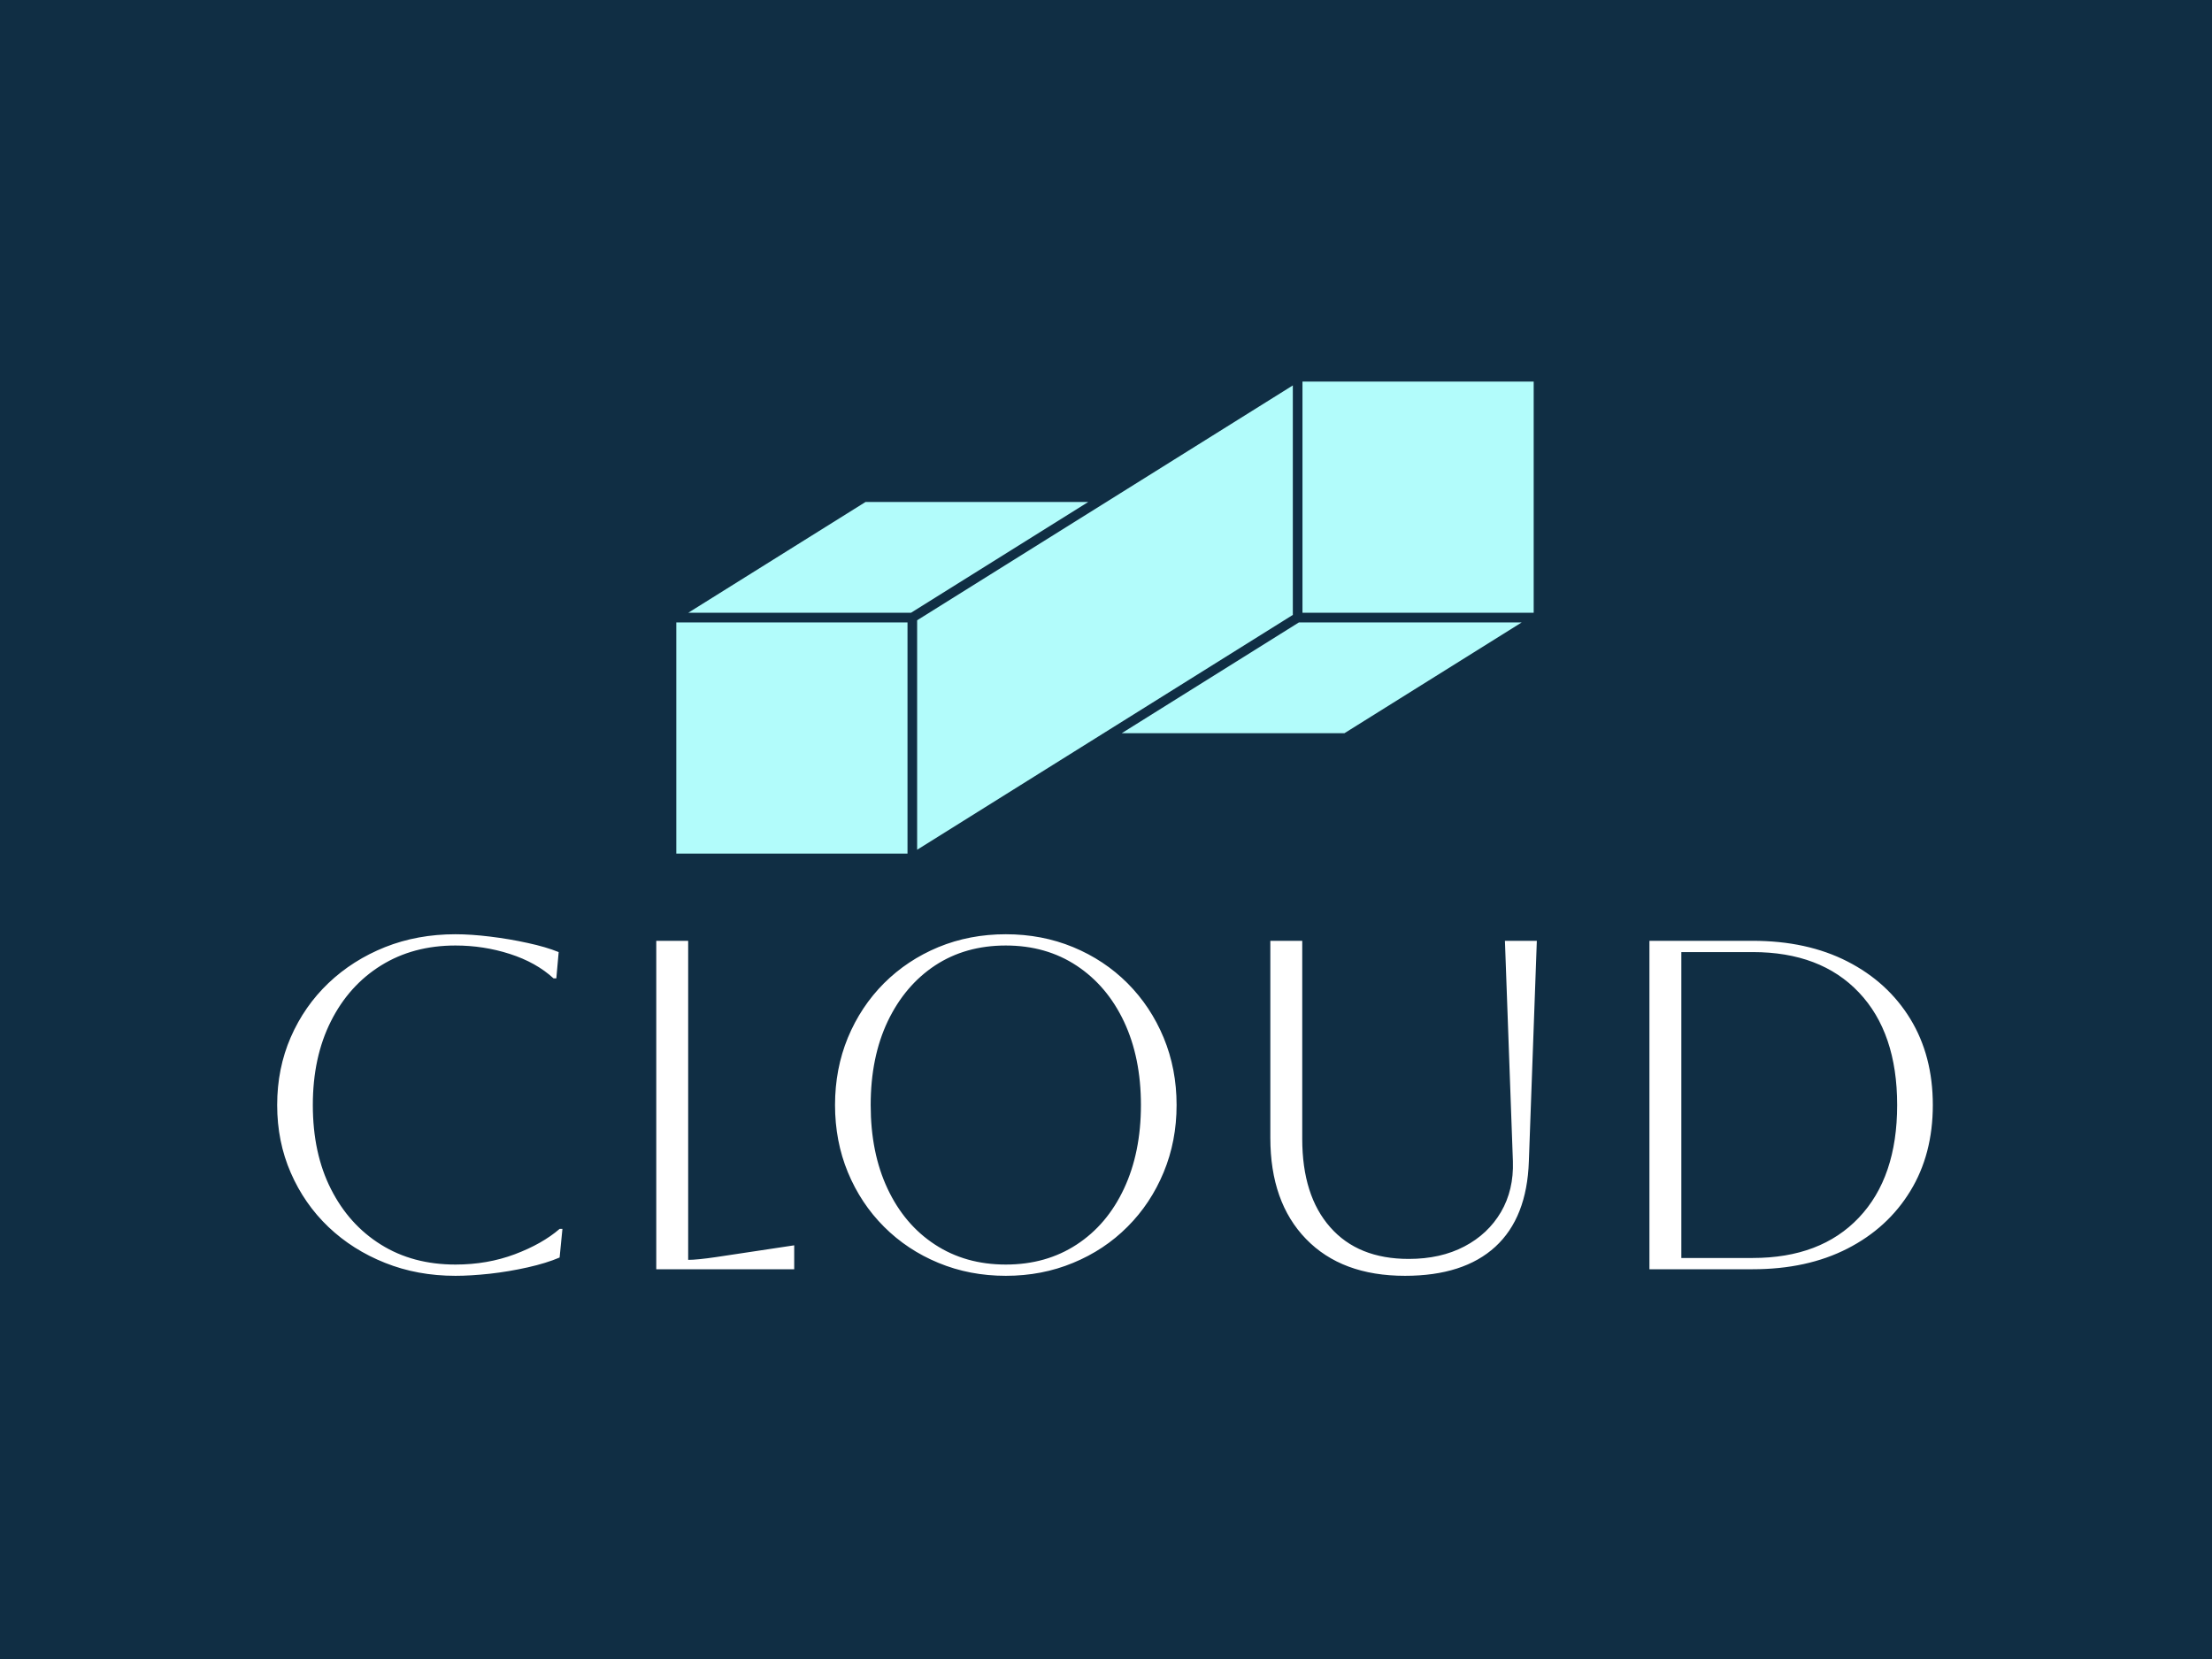 <svg xmlns="http://www.w3.org/2000/svg" version="1.1" xmlns:xlink="http://www.w3.org/1999/xlink" xmlns:svgjs="http://svgjs.dev/svgjs" width="2000" height="1500" viewBox="0 0 2000 1500"><rect width="2000" height="1500" fill="#102e44"></rect><g transform="matrix(0.75,0,0,0.75,249.091,344.27)"><svg viewBox="0 0 396 214" data-background-color="#102e44" preserveAspectRatio="xMidYMid meet" height="1080" width="2000" xmlns="http://www.w3.org/2000/svg" xmlns:xlink="http://www.w3.org/1999/xlink"><g id="tight-bounds" transform="matrix(1,0,0,1,0.24,0.193)"><svg viewBox="0 0 395.52 213.614" height="213.614" width="395.52"><g><svg viewBox="0 0 395.52 213.614" height="213.614" width="395.52"><g transform="matrix(1,0,0,1,0,132.022)"><svg viewBox="0 0 395.52 81.592" height="81.592" width="395.52"><g id="textblocktransform"><svg viewBox="0 0 395.52 81.592" height="81.592" width="395.52" id="textblock"><g><svg viewBox="0 0 395.52 81.592" height="81.592" width="395.52"><g transform="matrix(1,0,0,1,0,0)"><svg width="395.52" viewBox="4 -35.7 176.44 36.4" height="81.592" data-palette-color="#ffffff"><path d="M34.1-4.3L34.4-4.3 34.1-1.25Q32.7-0.65 30.7-0.2 28.7 0.25 26.65 0.48 24.6 0.7 23 0.7L23 0.7Q18.95 0.7 15.5-0.68 12.05-2.05 9.47-4.5 6.9-6.95 5.45-10.28 4-13.6 4-17.5L4-17.5Q4-21.4 5.45-24.73 6.9-28.05 9.47-30.5 12.05-32.95 15.5-34.33 18.95-35.7 23-35.7L23-35.7Q24.65-35.7 26.7-35.45 28.75-35.2 30.7-34.77 32.65-34.35 34-33.8L34-33.8 33.75-31 33.45-31Q31.6-32.7 28.8-33.6 26-34.5 23-34.5L23-34.5Q18.5-34.5 15.08-32.38 11.65-30.25 9.73-26.43 7.8-22.6 7.8-17.5L7.8-17.5Q7.8-12.35 9.73-8.55 11.65-4.75 15.05-2.63 18.45-0.5 23-0.5L23-0.5Q26.4-0.5 29.33-1.6 32.25-2.7 34.1-4.3L34.1-4.3ZM44.4 0L44.4-35 47.8-35 47.8-1Q48.75-1 50.8-1.3L50.8-1.3 59.1-2.55 59.1 0 44.4 0ZM63.45-17.5L63.45-17.5Q63.45-21.35 64.82-24.68 66.2-28 68.67-30.48 71.15-32.95 74.47-34.33 77.8-35.7 81.65-35.7L81.65-35.7Q85.5-35.7 88.82-34.33 92.15-32.95 94.62-30.48 97.09-28 98.47-24.68 99.85-21.35 99.85-17.5L99.85-17.5Q99.85-13.65 98.47-10.33 97.09-7 94.62-4.53 92.15-2.05 88.82-0.68 85.5 0.7 81.65 0.7L81.65 0.7Q77.8 0.7 74.47-0.68 71.15-2.05 68.67-4.53 66.2-7 64.82-10.33 63.45-13.65 63.45-17.5ZM67.25-17.5L67.25-17.5Q67.25-12.4 69.05-8.58 70.85-4.75 74.1-2.63 77.35-0.5 81.65-0.5L81.65-0.5Q85.95-0.5 89.2-2.63 92.45-4.75 94.25-8.6 96.05-12.45 96.05-17.5L96.05-17.5Q96.05-22.55 94.25-26.38 92.45-30.2 89.2-32.35 85.95-34.5 81.65-34.5L81.65-34.5Q77.35-34.5 74.12-32.38 70.9-30.25 69.07-26.43 67.25-22.6 67.25-17.5ZM109.84-14L109.84-35 113.24-35 113.24-13.9Q113.24-7.85 116.22-4.48 119.19-1.1 124.59-1.1L124.59-1.1Q127.99-1.1 130.52-2.43 133.04-3.75 134.42-6.1 135.79-8.45 135.69-11.5L135.69-11.5 134.84-35 138.24-35 137.39-11.5Q137.19-5.5 133.82-2.4 130.44 0.7 124.19 0.7L124.19 0.7Q117.44 0.7 113.64-3.23 109.84-7.15 109.84-14L109.84-14ZM161.24 0L150.24 0 150.24-35 161.24-35Q167.04-35 171.34-32.8 175.64-30.6 178.04-26.68 180.44-22.75 180.44-17.5L180.44-17.5Q180.44-12.25 178.04-8.33 175.64-4.4 171.34-2.2 167.04 0 161.24 0L161.24 0ZM161.24-33.8L161.24-33.8 153.64-33.8 153.64-1.2 161.24-1.2Q168.49-1.2 172.56-5.5 176.64-9.8 176.64-17.5L176.64-17.5Q176.64-25.2 172.56-29.5 168.49-33.8 161.24-33.8Z" opacity="1" transform="matrix(1,0,0,1,0,0)" fill="#ffffff" class="wordmark-text-0" data-fill-palette-color="primary" id="text-0"></path></svg></g></svg></g></svg></g></svg></g><g transform="matrix(1,0,0,1,95.355,0)"><svg viewBox="0 0 204.81 112.76" height="112.76" width="204.81"><g><svg xmlns="http://www.w3.org/2000/svg" xmlns:xlink="http://www.w3.org/1999/xlink" version="1.1" x="0" y="0" viewBox="1.39 20.99 87.22 48.02" enable-background="new 0 0 90 90" xml:space="preserve" height="112.76" width="204.81" class="icon-icon-0" data-fill-palette-color="accent" id="icon-0"><rect x="1.39" y="45.49" width="23.52" height="23.52" fill="#b2fcfb" data-fill-palette-color="accent"></rect><polygon points="43.294,33.24 25.263,44.51 2.604,44.51 20.638,33.24 " fill="#b2fcfb" data-fill-palette-color="accent"></polygon><polygon points="64.108,44.727 25.89,68.617 25.89,45.273 64.108,21.382 " fill="#b2fcfb" data-fill-palette-color="accent"></polygon><polygon points="64.728,45.49 87.394,45.49 69.36,56.76 46.704,56.76 " fill="#b2fcfb" data-fill-palette-color="accent"></polygon><rect x="65.089" y="20.99" width="23.521" height="23.52" fill="#b2fcfb" data-fill-palette-color="accent"></rect></svg></g></svg></g><g></g></svg></g><defs></defs></svg><rect width="395.52" height="213.614" fill="none" stroke="none" visibility="hidden"></rect></g></svg></g></svg>